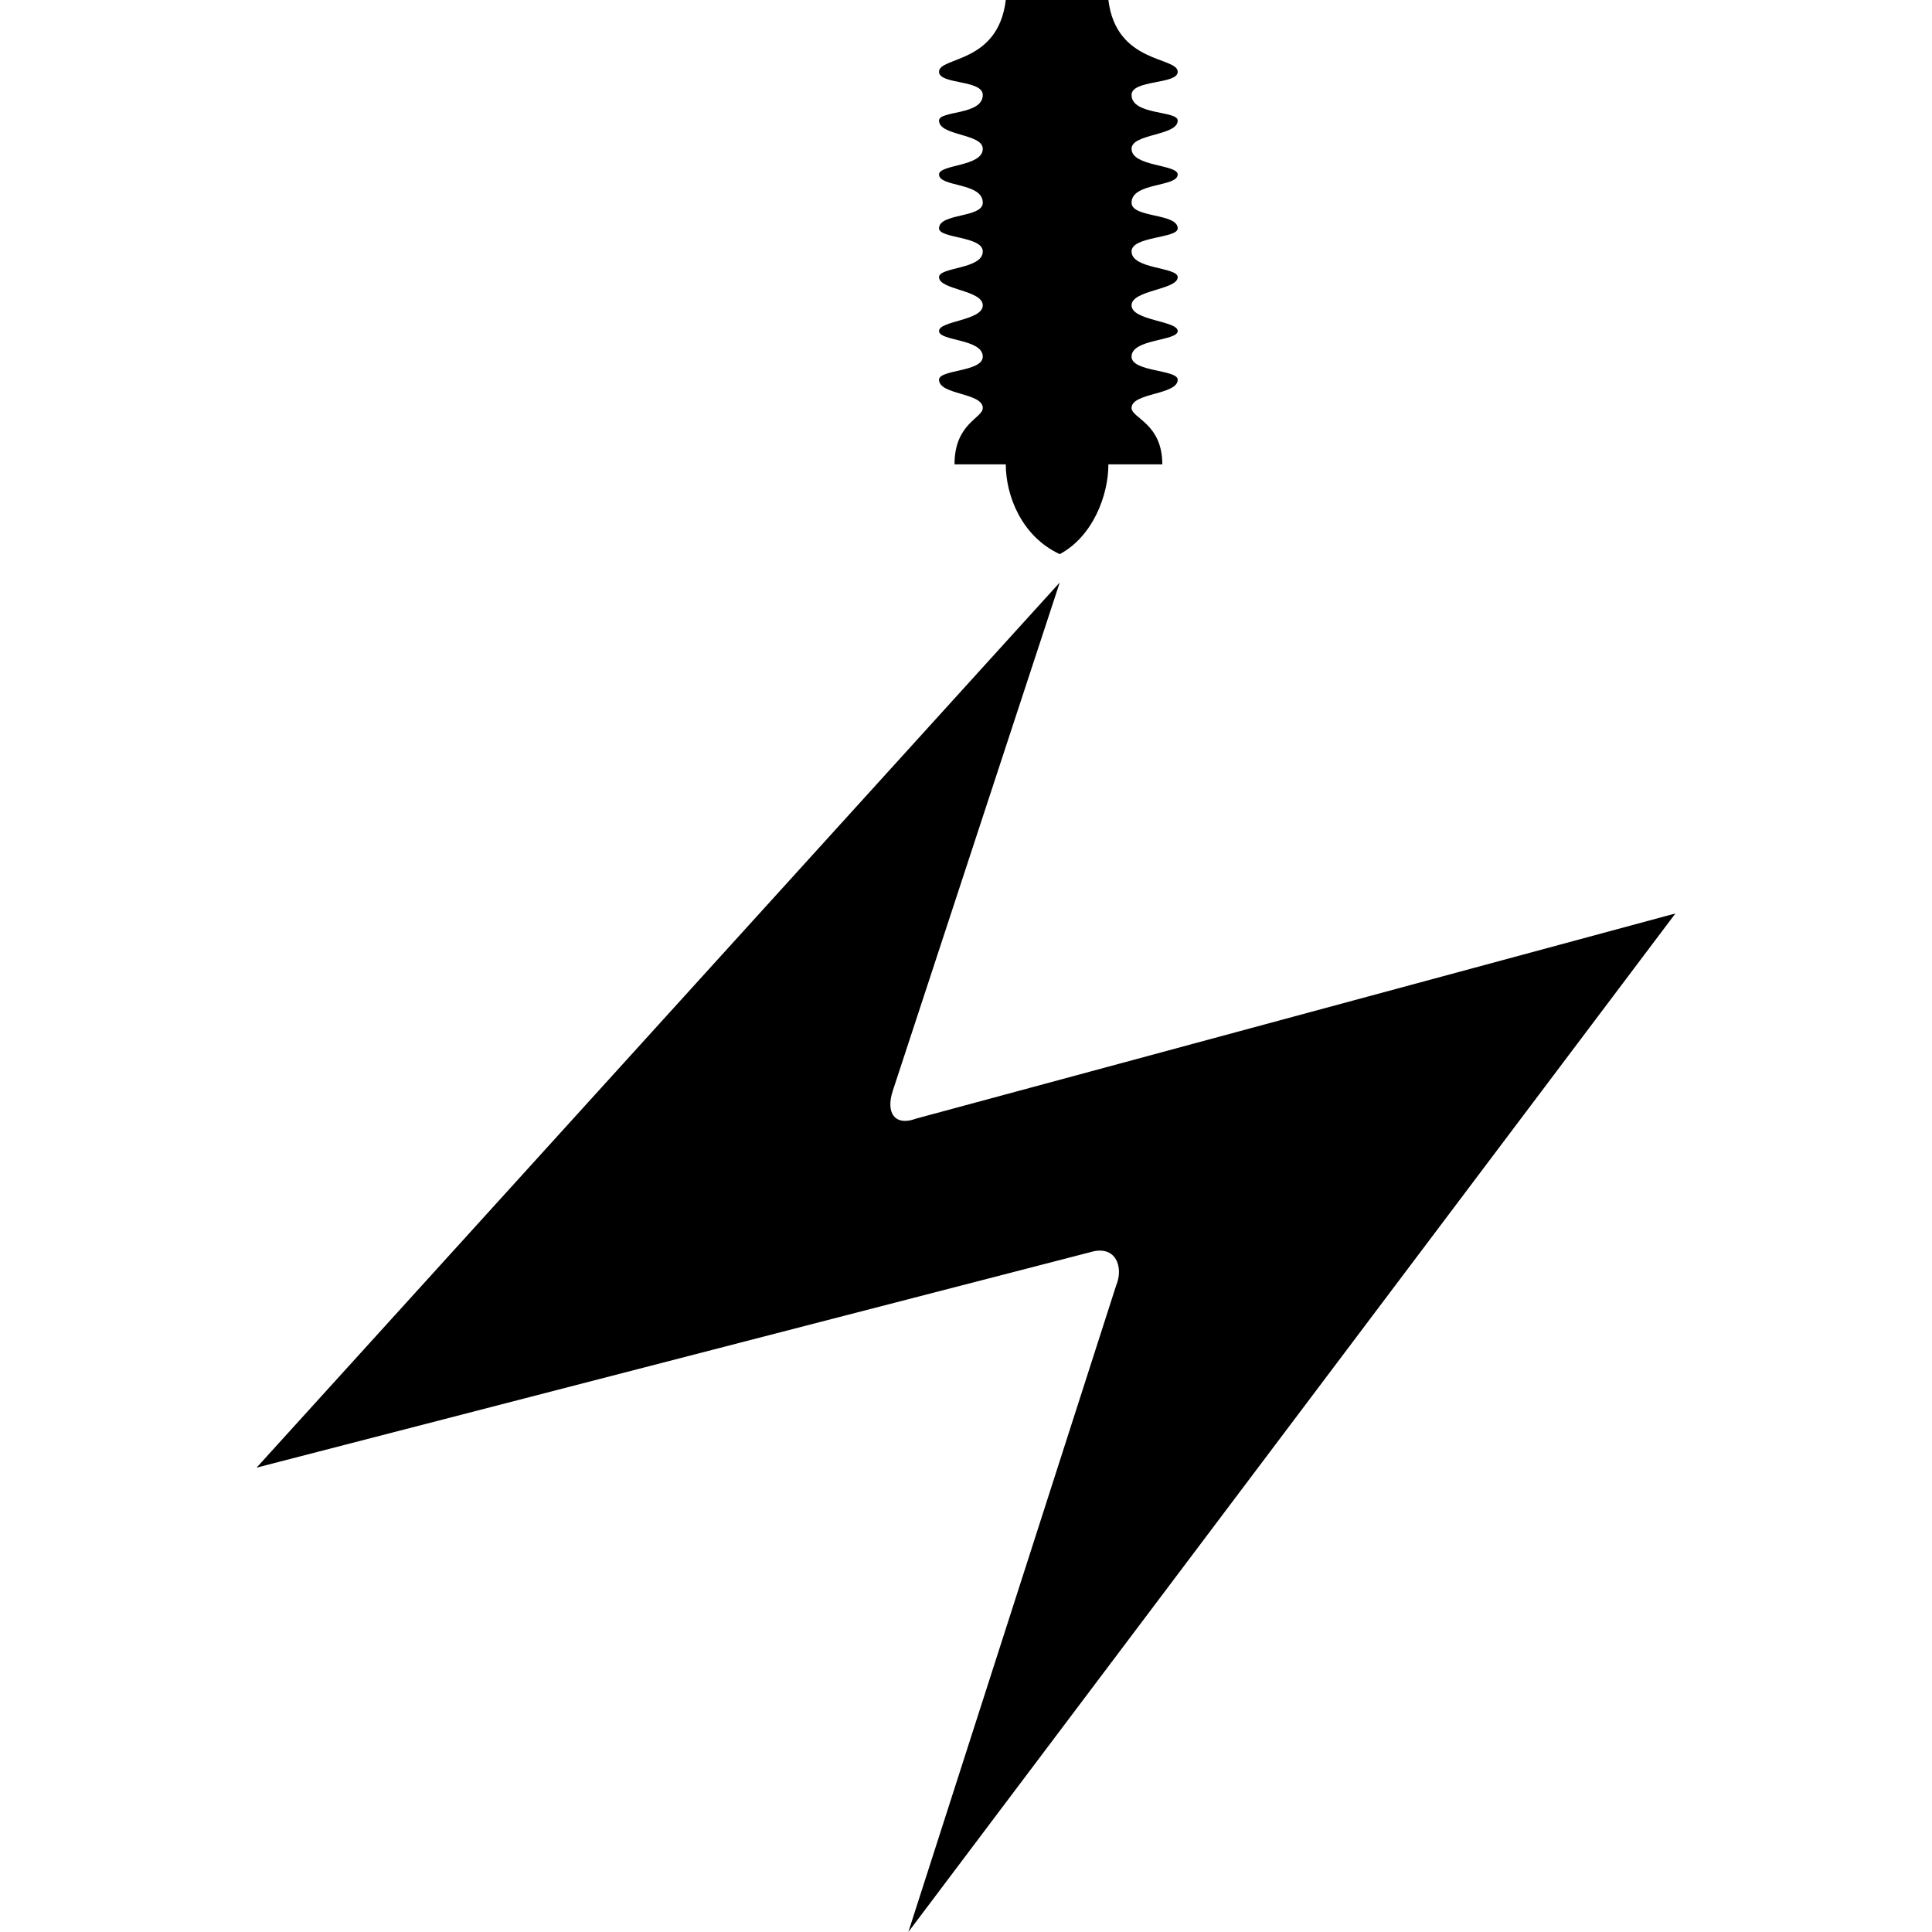 <svg xmlns="http://www.w3.org/2000/svg" xmlns:xlink="http://www.w3.org/1999/xlink" version="1.1" x="0px" y="0px" viewBox="0 0 100 100" enable-background="new 0 0 100 100" xml:space="preserve"><g><path fill-rule="evenodd" clip-rule="evenodd" fill="#000000" d="M54.852,0h-2.793c-0.396,3.321-3.455,2.922-3.455,3.718   c0,0.663,2.264,0.4,2.264,1.196c0,1.062-2.264,0.8-2.264,1.326c0,0.799,2.264,0.666,2.264,1.462c0,0.93-2.264,0.8-2.264,1.329   c0,0.663,2.264,0.4,2.264,1.46c0,0.799-2.264,0.532-2.264,1.329c0,0.529,2.264,0.399,2.264,1.195c0,0.93-2.264,0.797-2.264,1.33   c0,0.662,2.264,0.662,2.264,1.459c0,0.796-2.264,0.796-2.264,1.329c0,0.529,2.264,0.396,2.264,1.325c0,0.8-2.264,0.663-2.264,1.196   c0,0.796,2.264,0.663,2.264,1.463c0,0.529-1.463,0.793-1.463,2.918h2.654c0,1.597,0.801,3.719,2.793,4.648   c1.725-0.93,2.518-3.052,2.518-4.648h2.791c0-2.125-1.592-2.389-1.592-2.918c0-0.8,2.389-0.667,2.389-1.463   c0-0.533-2.389-0.396-2.389-1.196c0-0.929,2.389-0.796,2.389-1.325c0-0.533-2.389-0.533-2.389-1.329   c0-0.797,2.389-0.797,2.389-1.459c0-0.533-2.389-0.4-2.389-1.33c0-0.796,2.389-0.666,2.389-1.195c0-0.797-2.389-0.53-2.389-1.329   c0-1.06,2.389-0.797,2.389-1.46c0-0.529-2.389-0.399-2.389-1.329c0-0.796,2.389-0.663,2.389-1.462c0-0.526-2.389-0.264-2.389-1.326   c0-0.796,2.389-0.533,2.389-1.196c0-0.796-3.186-0.396-3.588-3.718H54.852z"></path><path fill-rule="evenodd" clip-rule="evenodd" fill="#000000" d="M56.439,64.811L13.28,75.965L54.852,30.15l-8.637,26.295   c-0.396,1.192,0.135,1.858,1.197,1.455L86.72,47.28L47.016,100l10.756-33.464C58.168,65.606,57.771,64.41,56.439,64.811"></path></g></svg>